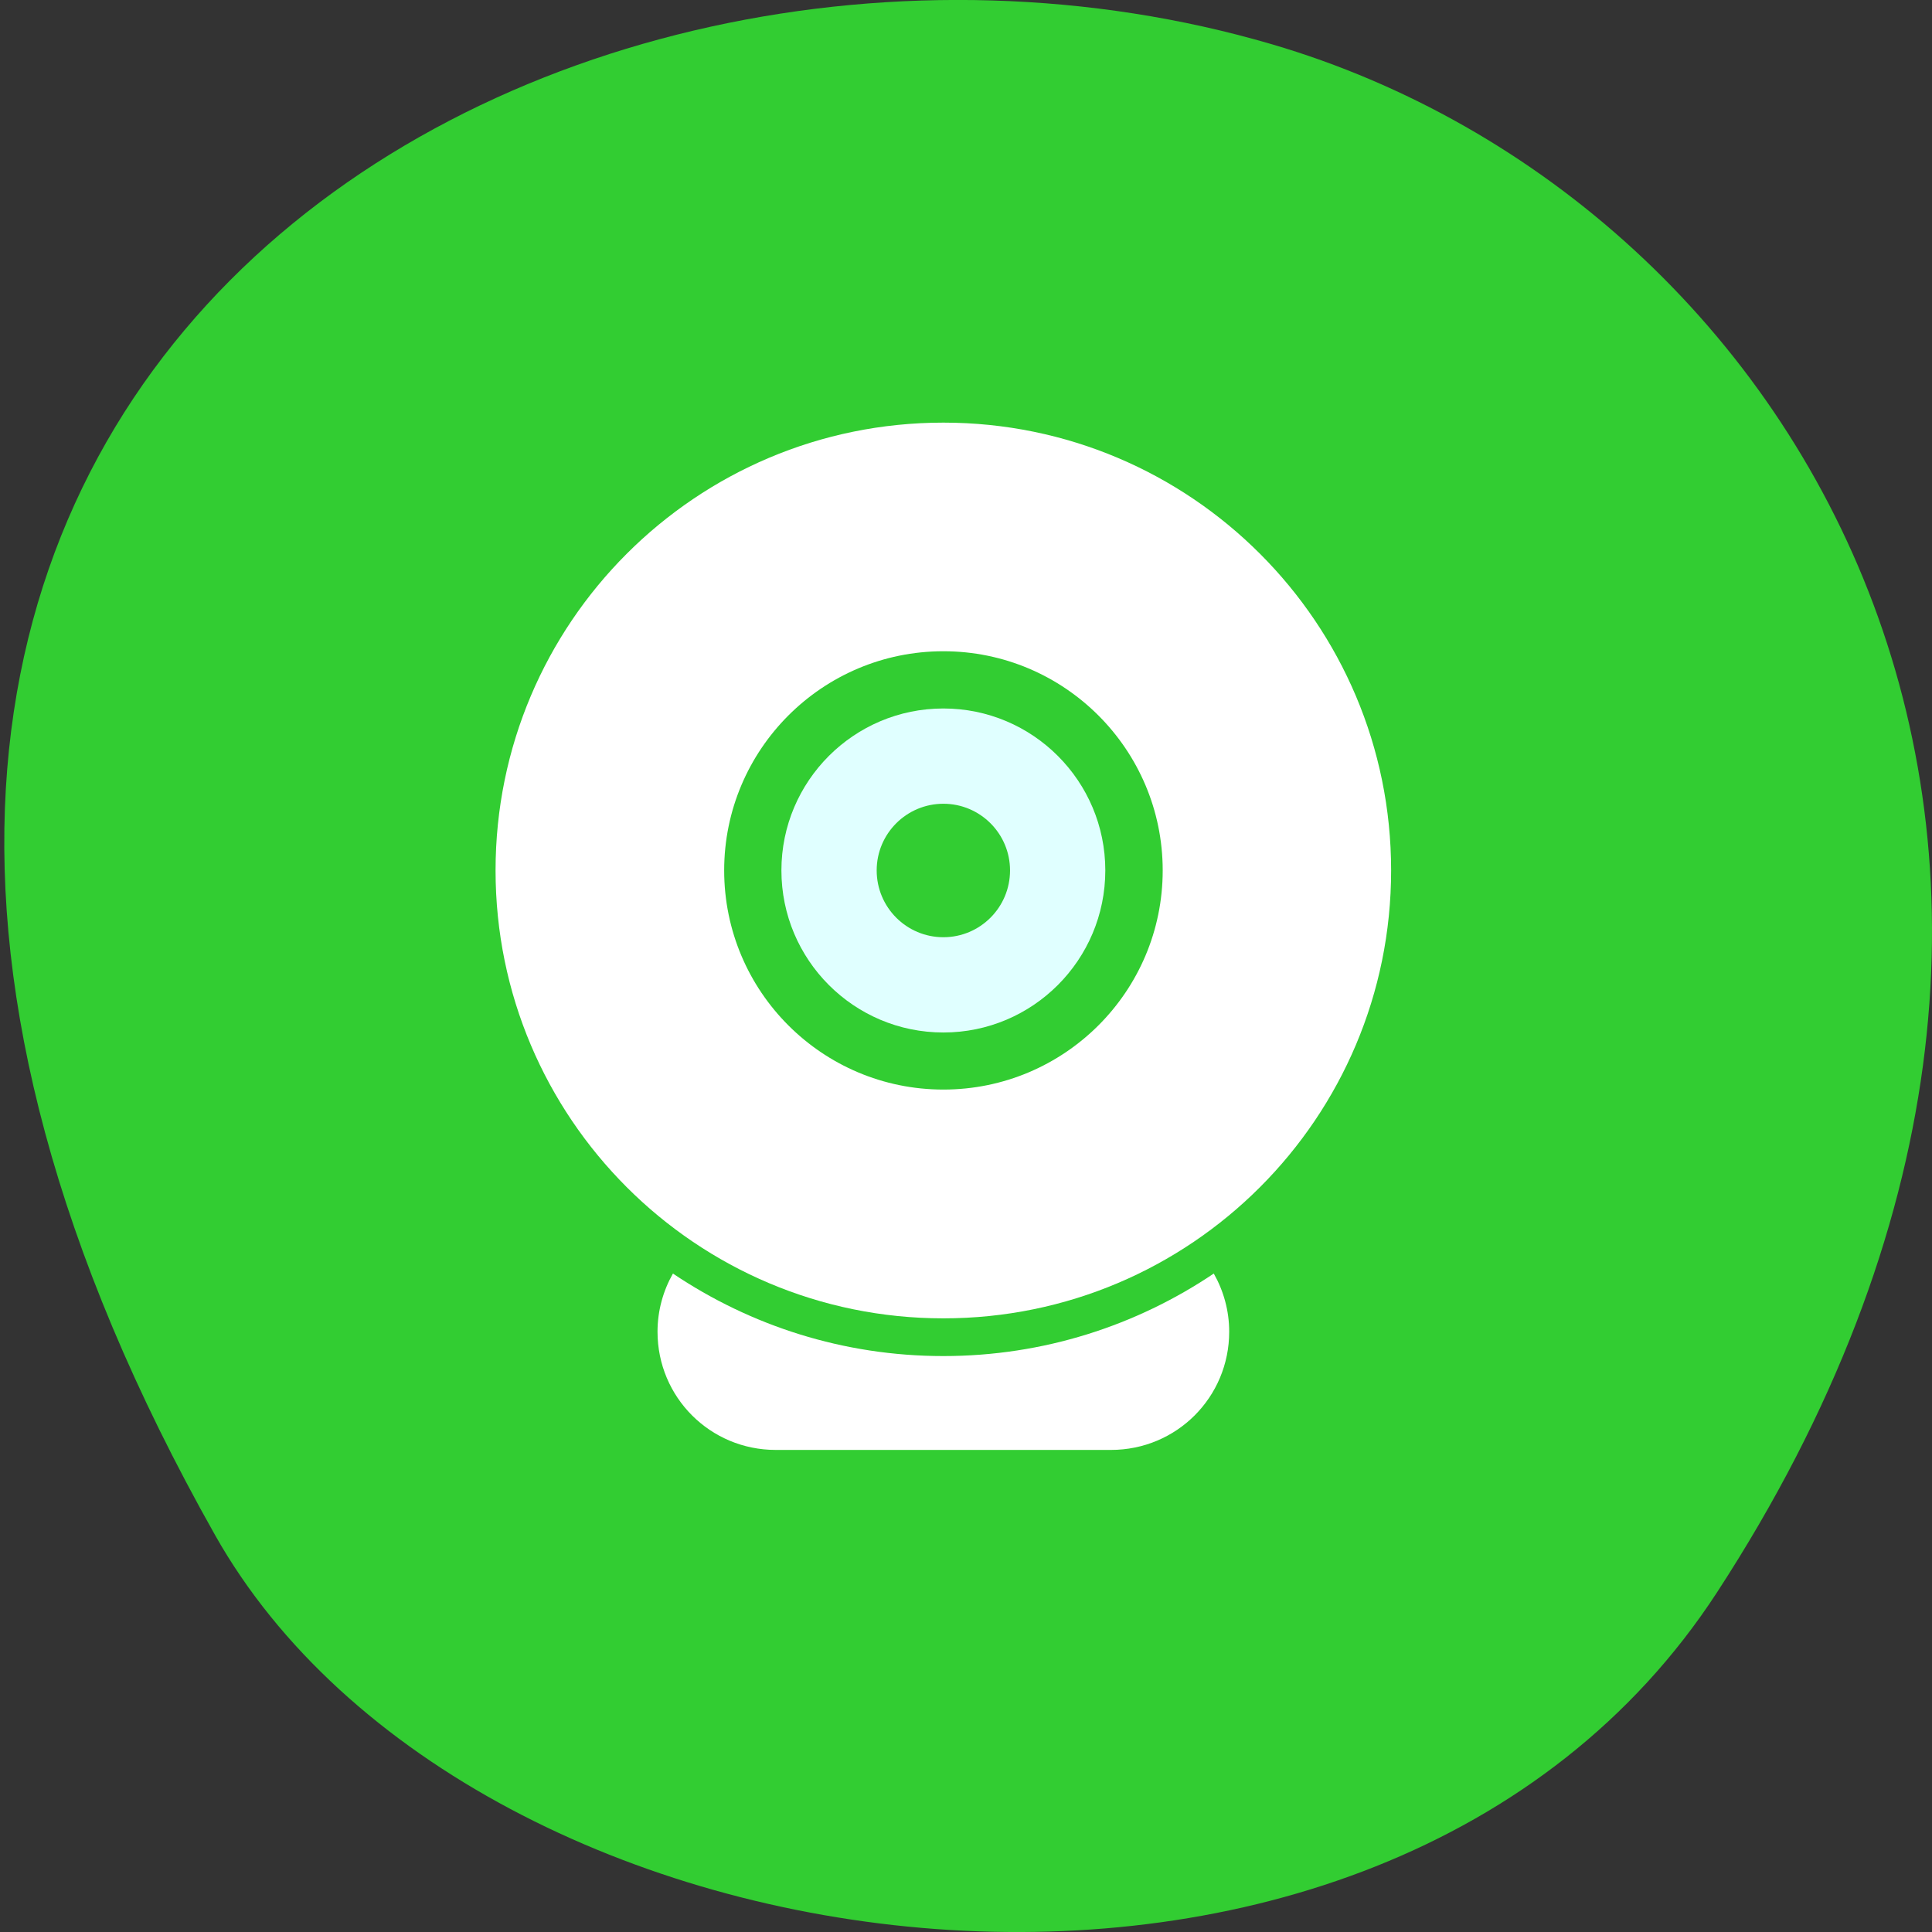 
<svg xmlns="http://www.w3.org/2000/svg" xmlns:xlink="http://www.w3.org/1999/xlink" width="48px" height="48px" viewBox="0 0 48 48" version="1.1">
<rect x="0" y="0" width="48" height="48" fill="#333333" stroke="none"/>
<g id="surface1">
<path style=" stroke:none;fill-rule:nonzero;fill:rgb(19.608%,80.392%,19.608%);fill-opacity:1;" d="M 42.656 39.566 C 54.441 21.484 44.93 5.008 31.594 1.098 C 13.648 -4.16 -10.715 9.656 5.34 38.133 C 11.719 49.453 34.262 52.449 42.656 39.566 Z M 42.656 39.566 "/>
<path style=" stroke:none;fill-rule:nonzero;fill:rgb(100%,100%,100%);fill-opacity:1;" d="M 23.438 10.5 C 17.293 10.5 12.312 15.48 12.312 21.625 C 12.312 27.773 17.293 32.754 23.438 32.754 C 29.582 32.754 34.562 27.773 34.562 21.625 C 34.562 15.48 29.582 10.5 23.438 10.5 Z M 23.438 16.18 C 26.445 16.18 28.887 18.621 28.887 21.625 C 28.887 24.633 26.445 27.07 23.438 27.07 C 20.43 27.07 17.992 24.633 17.992 21.625 C 17.992 18.621 20.43 16.18 23.438 16.18 Z M 23.438 16.18 "/>
<path style=" stroke:none;fill-rule:nonzero;fill:rgb(87.843%,100%,100%);fill-opacity:1;" d="M 23.438 17.602 C 21.215 17.602 19.414 19.406 19.414 21.625 C 19.414 23.848 21.215 25.652 23.438 25.652 C 25.66 25.652 27.461 23.848 27.461 21.625 C 27.461 19.406 25.66 17.602 23.438 17.602 Z M 23.438 19.969 C 24.352 19.969 25.094 20.711 25.094 21.625 C 25.094 22.543 24.352 23.285 23.438 23.285 C 22.523 23.285 21.781 22.543 21.781 21.625 C 21.781 20.711 22.523 19.969 23.438 19.969 Z M 23.438 19.969 "/>
<path style=" stroke:none;fill-rule:nonzero;fill:rgb(100%,100%,100%);fill-opacity:1;" d="M 19.273 30.152 C 18.883 30.152 18.516 30.227 18.176 30.363 C 19.711 31.289 21.512 31.816 23.438 31.816 C 25.363 31.816 27.164 31.289 28.699 30.363 C 28.359 30.227 27.992 30.152 27.602 30.152 Z M 16.719 31.641 C 16.477 32.066 16.336 32.562 16.336 33.086 C 16.336 34.715 17.645 36.023 19.273 36.023 L 27.602 36.023 C 29.23 36.023 30.539 34.715 30.539 33.086 C 30.539 32.562 30.398 32.066 30.156 31.641 C 28.234 32.934 25.926 33.691 23.438 33.691 C 20.949 33.691 18.641 32.934 16.719 31.641 Z M 16.719 31.641 "/>
</g>
</svg>
